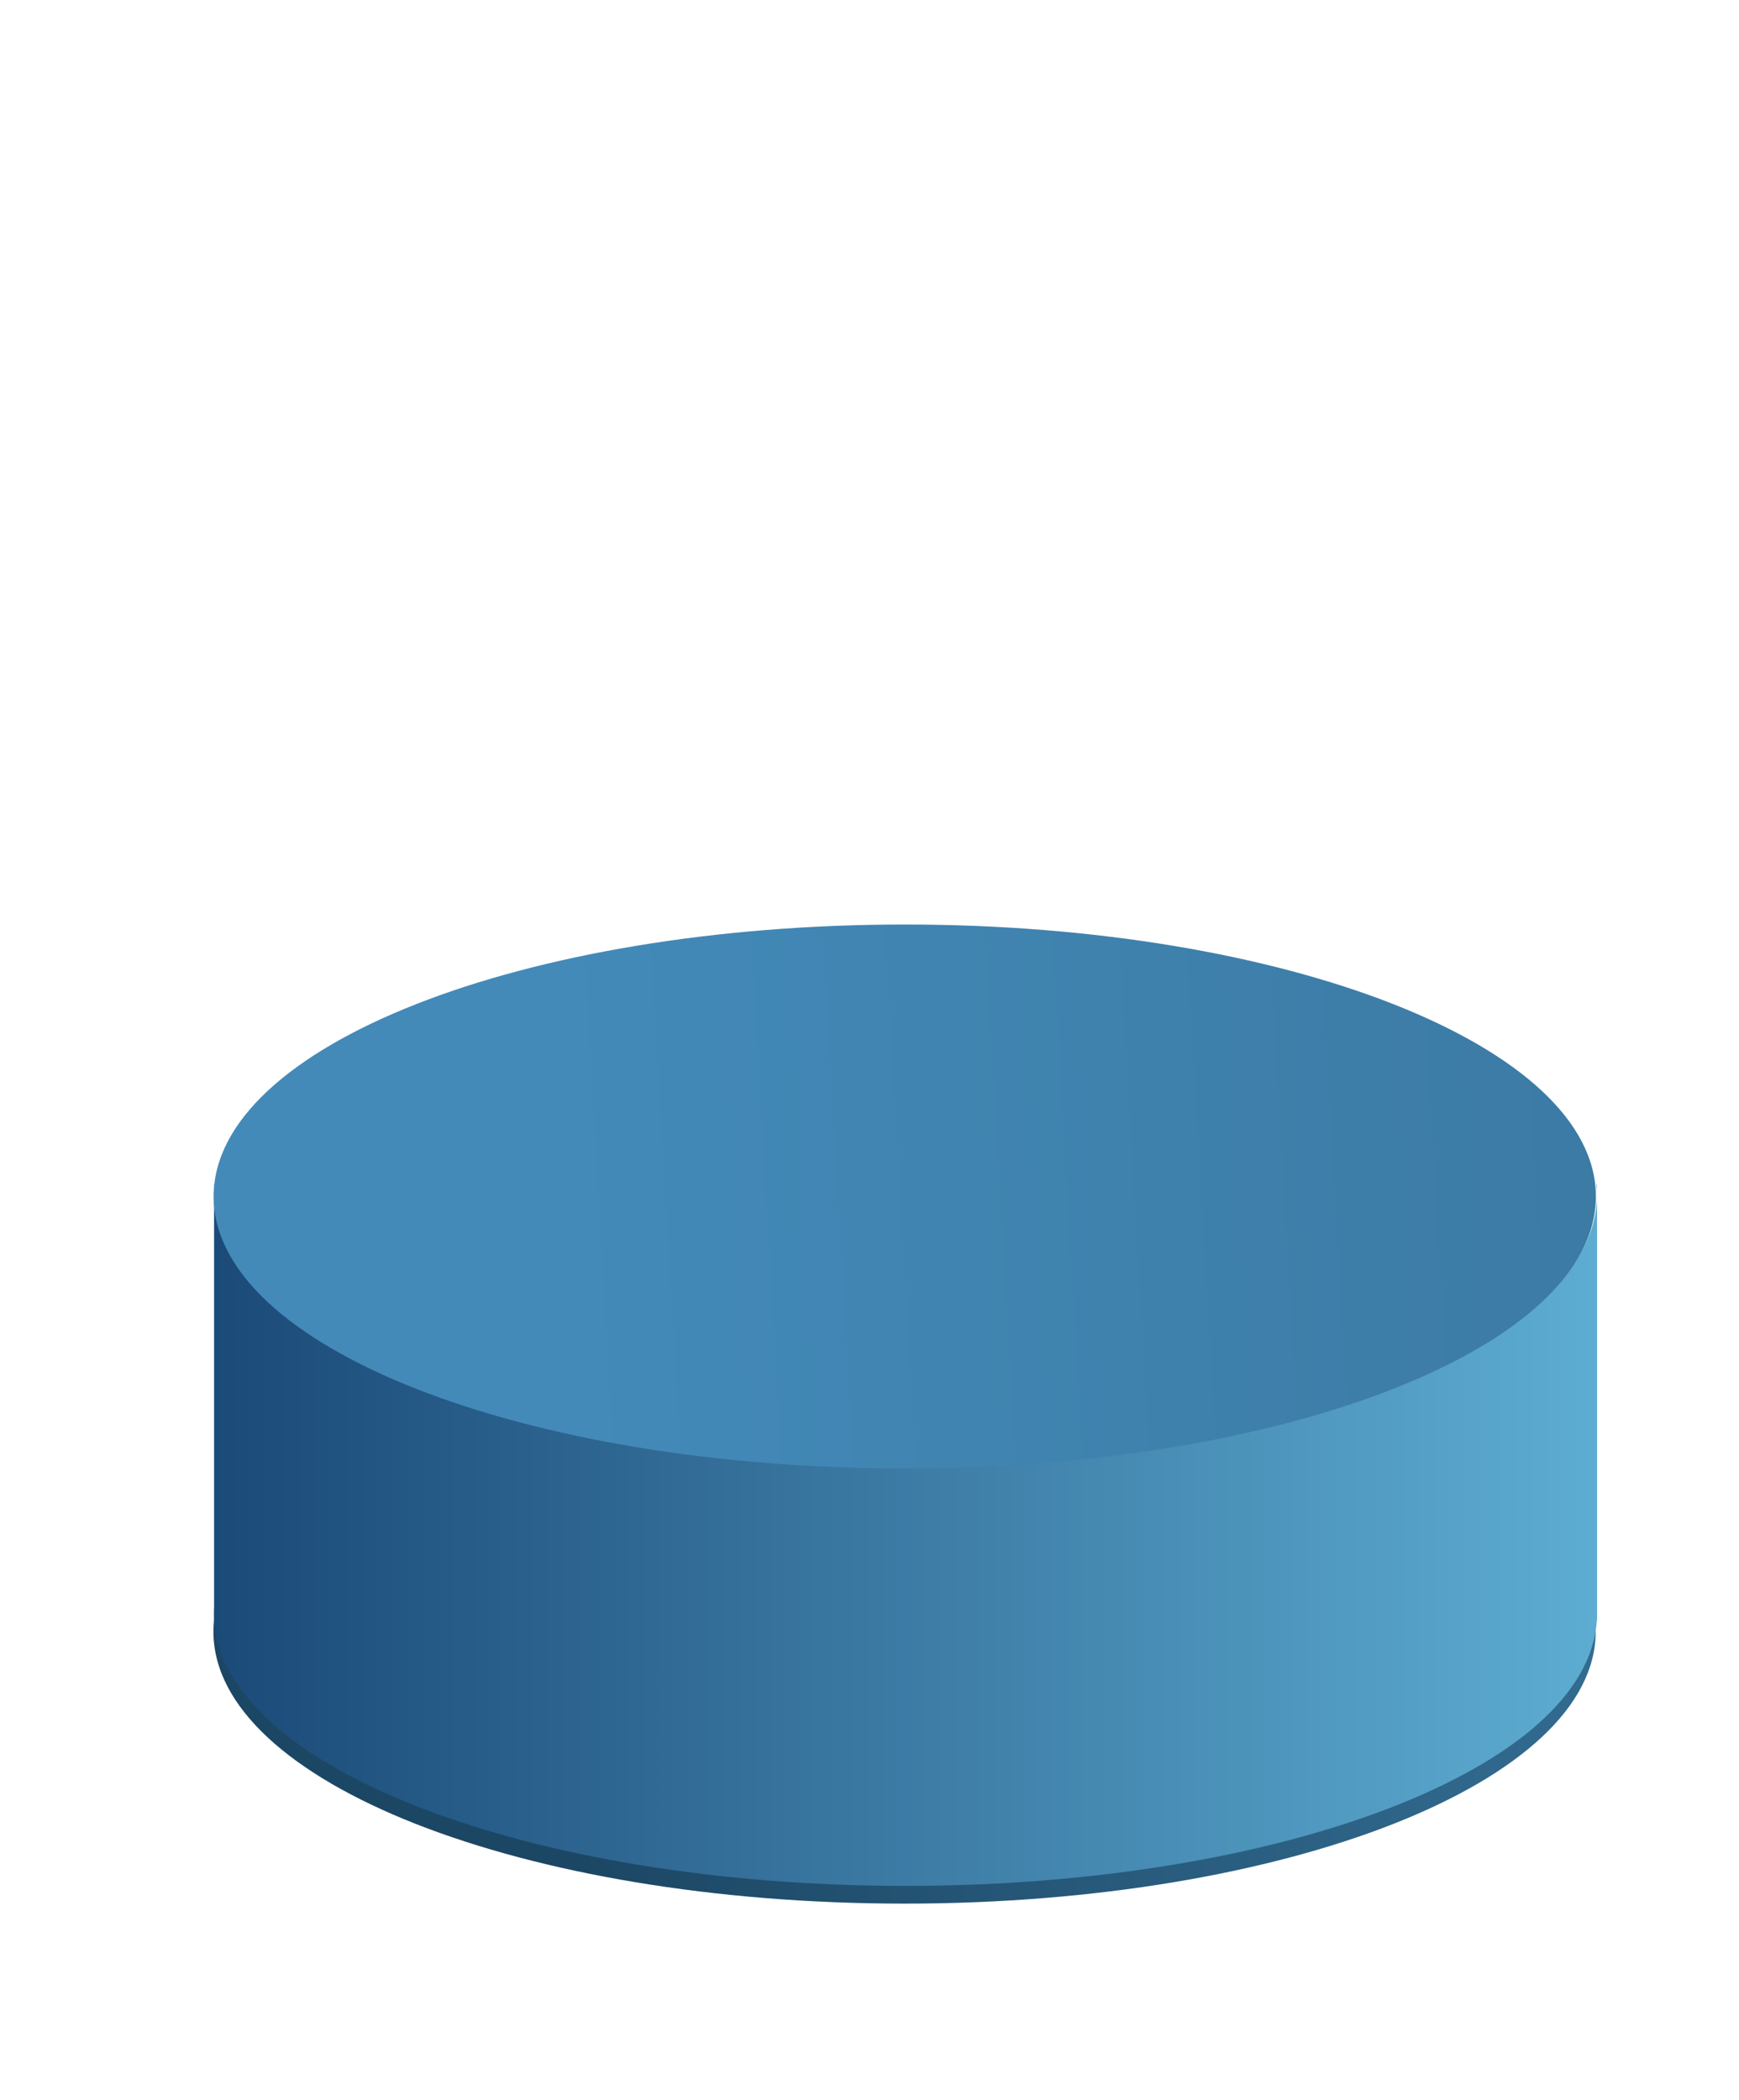 <svg xmlns:inkscape="http://www.inkscape.org/namespaces/inkscape" xmlns:rdf="http://www.w3.org/1999/02/22-rdf-syntax-ns#" xmlns="http://www.w3.org/2000/svg" xmlns:sodipodi="http://sodipodi.sourceforge.net/DTD/sodipodi-0.dtd" xmlns:cc="http://creativecommons.org/ns#" xmlns:xlink="http://www.w3.org/1999/xlink" xmlns:dc="http://purl.org/dc/elements/1.1/" xmlns:svg="http://www.w3.org/2000/svg" xmlns:ns1="http://sozi.baierouge.fr" id="svg13653" sodipodi:docname="database.svg" viewBox="0 0 174.38 210.56" sodipodi:version="0.32" version="1.0" inkscape:version="0.47 r22583">
  <defs id="defs13655">
    <radialGradient id="radialGradient3693" gradientUnits="userSpaceOnUse" cy="60.72" cx="32.57" gradientTransform="matrix(1 0 0 .177 0 495.93)" r="147.14" inkscape:collect="always">
      <stop id="stop12830" style="stop-color:rgb(72, 72, 73)" offset="0"/>
      <stop id="stop12862" style="stop-color:rgb(67, 67, 68)" offset="0"/>
      <stop id="stop12832" style="stop-color:rgb(143, 143, 144);stop-opacity:0" offset="1"/>
    </radialGradient>
    <linearGradient id="linearGradient3643-5" y2="592.82" gradientUnits="userSpaceOnUse" x2="540.12" y1="628.79" x1="259.61" inkscape:collect="always">
      <stop id="stop3639-1" style="stop-color:#438ab9" offset="0"/>
      <stop id="stop3641-7" style="stop-color:#39769e" offset="1"/>
    </linearGradient>
    <linearGradient id="linearGradient2840-1" y2="737.02" gradientUnits="userSpaceOnUse" x2="470" gradientTransform="matrix(.471 0 0 .471 -48.3 -87.986)" y1="737.02" x1="175.72" inkscape:collect="always">
      <stop id="stop12003-5" style="stop-color:rgb(27, 74, 120)" offset="0"/>
      <stop id="stop12005-2" style="stop-color:rgb(93, 172, 209)" offset="1"/>
    </linearGradient>
    <linearGradient id="linearGradient3727" y2="592.82" gradientUnits="userSpaceOnUse" y1="628.79" x2="540.12" x1="259.61" inkscape:collect="always">
      <stop id="stop3639-0-1" style="stop-color:#1c4764" offset="0"/>
      <stop id="stop3641-9-4" style="stop-color:#39769e" offset="1"/>
    </linearGradient>
    <linearGradient id="linearGradient3862" y2="737.02" gradientUnits="userSpaceOnUse" x2="470" gradientTransform="matrix(.471 0 0 .471 -49.236 -167.54)" y1="737.02" x1="175.72" inkscape:collect="always">
      <stop id="stop12003" style="stop-color:rgb(27, 74, 120)" offset="0"/>
      <stop id="stop12005" style="stop-color:rgb(93, 172, 209)" offset="1"/>
    </linearGradient>
    <linearGradient id="linearGradient3866" y2="619.41" gradientUnits="userSpaceOnUse" x2="512.76" y1="602.72" x1="256.64" inkscape:collect="always">
      <stop id="stop3647" style="stop-color:#5295c0" offset="0"/>
      <stop id="stop3649" style="stop-color:#5f9dc5" offset="1"/>
    </linearGradient>
  </defs>
  <sodipodi:namedview id="base" bordercolor="#666666" inkscape:pageshadow="2" inkscape:window-y="25" pagecolor="#ffffff" inkscape:window-height="949" inkscape:window-maximized="0" inkscape:zoom="1.410781" inkscape:window-x="0" showgrid="false" borderopacity="1.0" inkscape:current-layer="layer1" inkscape:cx="117.54599" inkscape:cy="21.841079" inkscape:window-width="1280" inkscape:pageopacity="0.0" inkscape:document-units="px"/>
  <g id="layer1" inkscape:label="Capa 1" inkscape:groupmode="layer" transform="translate(-9.392 2.143)">
    <path id="path13641" sodipodi:rx="147.14285" sodipodi:ry="26.071428" style="fill:url(#radialGradient3693)" sodipodi:type="arc" d="m475.71 602.72c0 14.399-65.878 26.071-147.14 26.071-81.265 0-147.14-11.673-147.14-26.071 0-14.399 65.878-26.071 147.14-26.071 81.265 0 147.14 11.673 147.14 26.071z" transform="matrix(.593 0 0 1.046 -98.117 -449.25)" sodipodi:cy="602.7193" sodipodi:cx="328.57144"/>
    <g id="g3778-5" transform="translate(-3.674 -107.59)">
      <path id="path11090-1-4-2-4" sodipodi:rx="147.14285" sodipodi:ry="26.071428" style="fill:url(#linearGradient3727)" sodipodi:type="arc" d="m475.71 602.72c0 14.399-65.878 26.071-147.14 26.071-81.265 0-147.14-11.673-147.14-26.071 0-14.399 65.878-26.071 147.14-26.071 81.265 0 147.14 11.673 147.14 26.071z" transform="matrix(.471 0 0 1.046 -50.985 -361.38)" sodipodi:cy="602.7193" sodipodi:cx="328.57144"/>
      <path id="path13626-3-3" style="fill:url(#linearGradient2840-1)" d="m34.535 224.2v0.295c0.006-0.098 0.021-0.197 0.029-0.295h-0.029zm138.62 0c0.03 0.33 0.059 0.668 0.059 1.002v-1.002h-0.059zm0.059 1.002c-0 15.052-31.075 27.262-69.356 27.262-37.683 0-68.377-11.828-69.326-26.555v40.68c-0.015 0.234-0.015 0.457-0.015 0.692 0 0.225 0.001 0.453 0.015 0.678 0.912 14.741 31.619 26.599 69.326 26.599 37.708 0 68.415-11.858 69.326-26.599h0.029v-0.501c0.001-0.059 0-0.118 0-0.177s0.001-0.118 0-0.177v-41.902z"/>
      <path id="path11090-1-2-1" sodipodi:rx="147.14285" sodipodi:ry="26.071428" style="fill:url(#linearGradient3643-5)" sodipodi:type="arc" d="m475.71 602.72c0 14.399-65.878 26.071-147.14 26.071-81.265 0-147.14-11.673-147.14-26.071 0-14.399 65.878-26.071 147.14-26.071 81.265 0 147.14 11.673 147.14 26.071z" transform="matrix(.471 0 0 1.046 -50.965 -405.02)" sodipodi:cy="602.7193" sodipodi:cx="328.57144"/>
    </g>
    
    
  </g>
</svg>